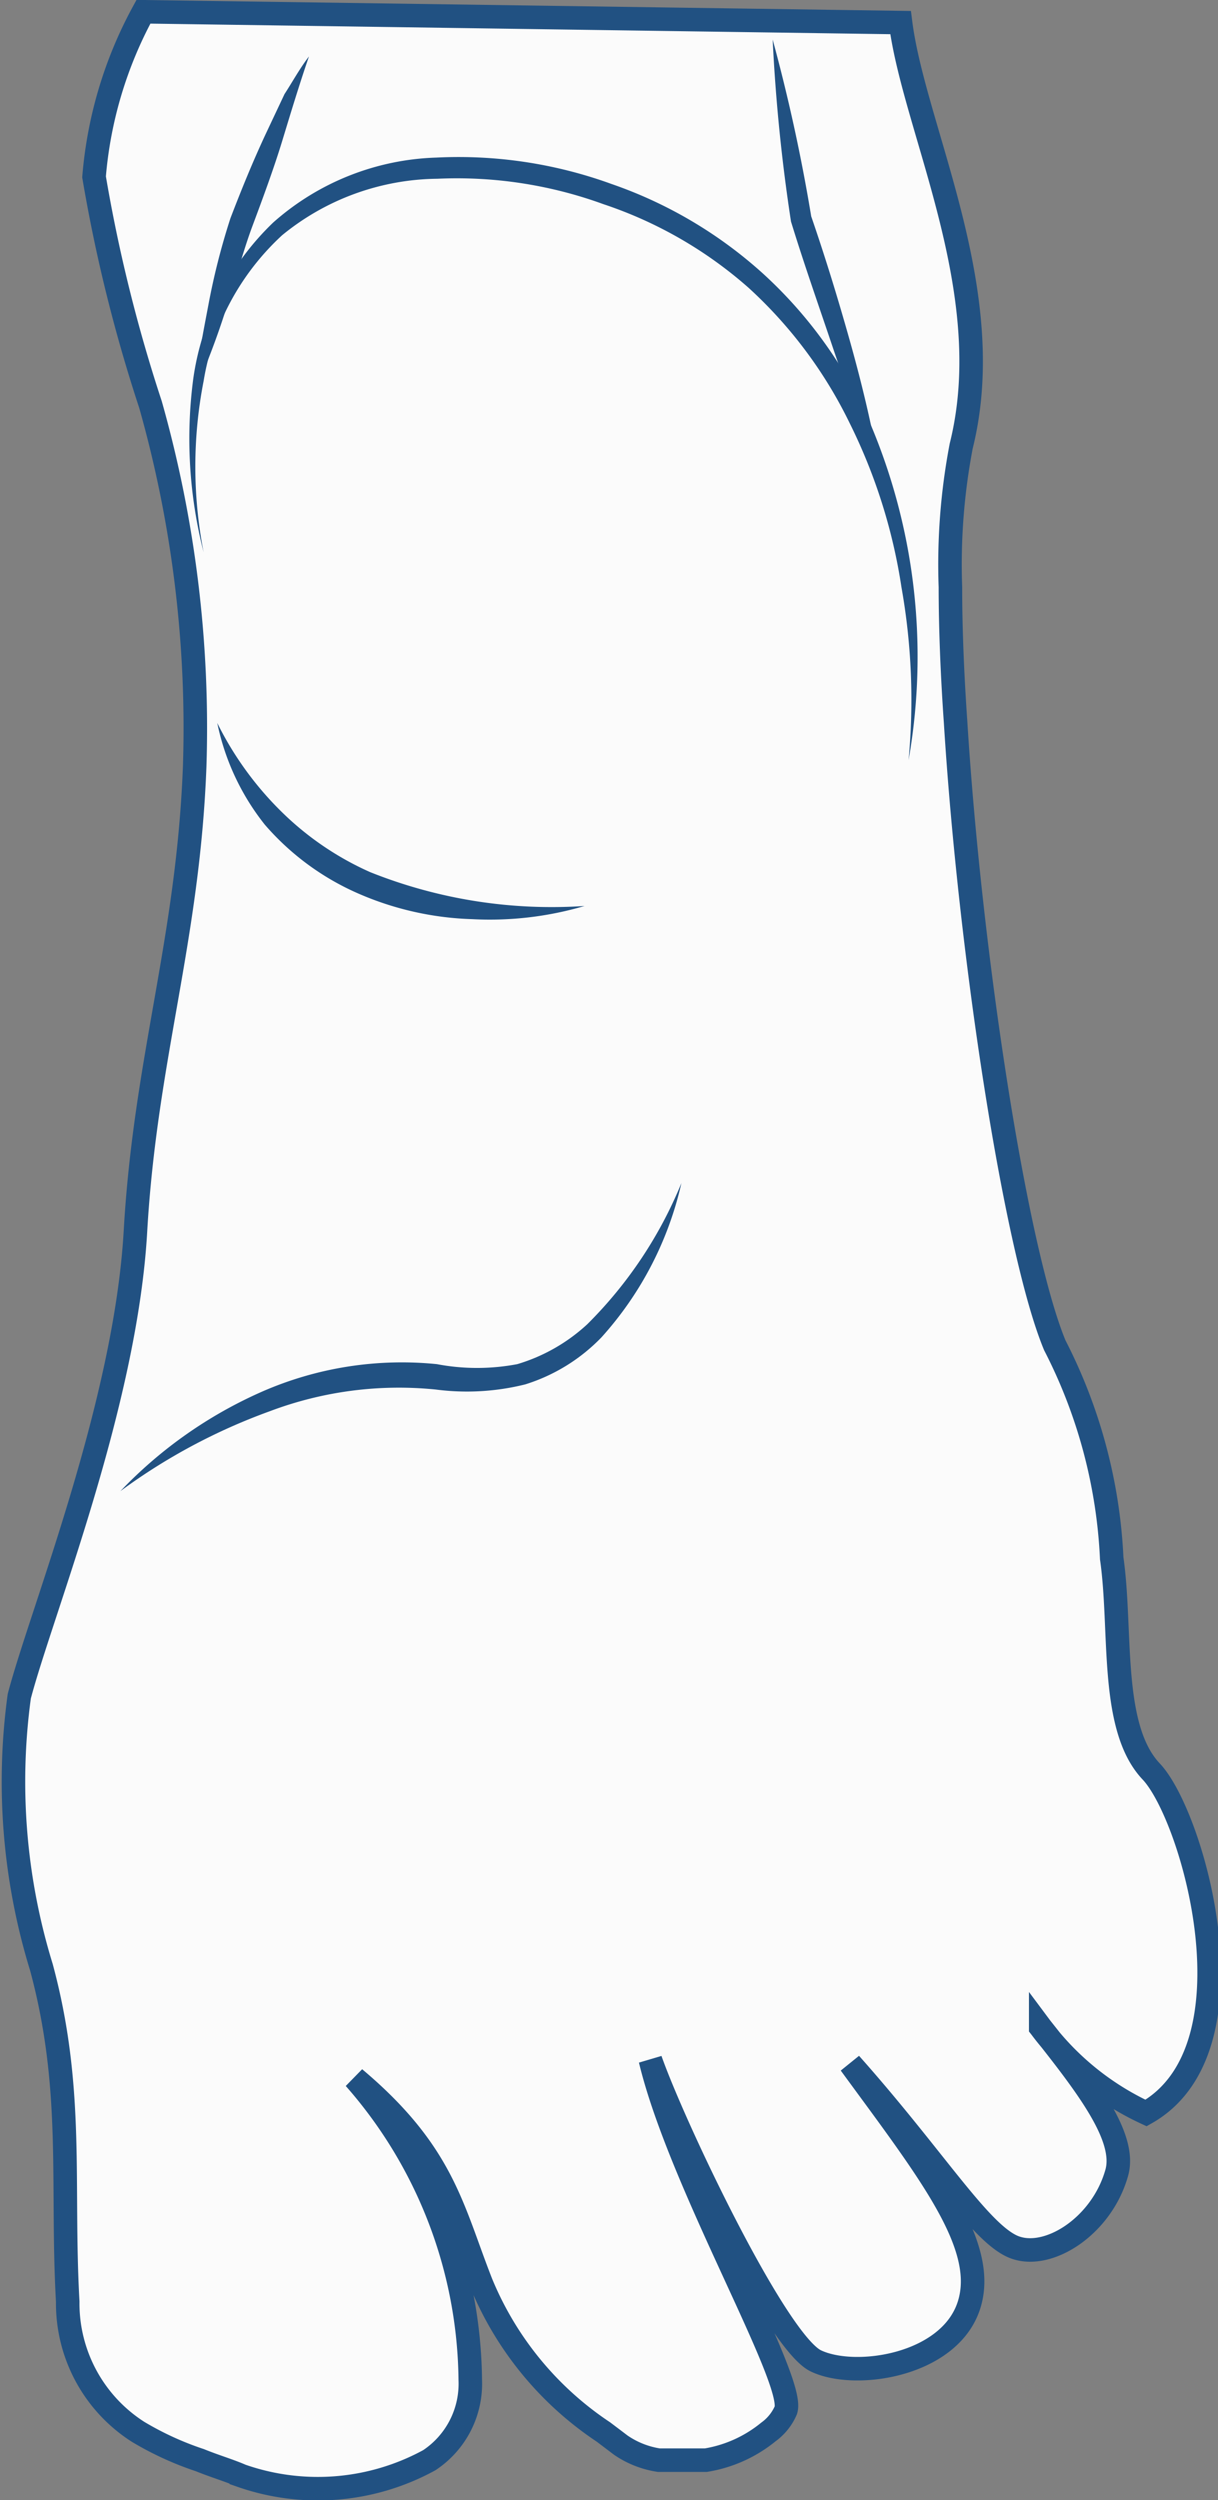 <svg xmlns="http://www.w3.org/2000/svg" viewBox="0 0 25.9 53.15"><rect x="0" y="0" width="25.9" height="53.15" fill="#808080" stroke="none"/><defs><style>.cls-2{fill:#215182}</style></defs><g id="Layer_2" data-name="Layer 2"><g id="Layer_1-2" data-name="Layer 1"><path d="M.88 41.82c.7 2.59.42 4.6.56 7.11a3.24 3.24 0 001.5 2.77 6.61 6.61 0 001.31.6c.32.13.63.22.88.33a4.94 4.94 0 004-.33 1.95 1.95 0 00.87-1.71 9.85 9.85 0 00-2.46-6.41c1.89 1.59 2.07 2.77 2.69 4.35a7 7 0 002.6 3.17l.37.28a1.94 1.94 0 00.81.32h1a2.82 2.82 0 001.33-.6 1.11 1.11 0 00.37-.46c.22-.63-2.25-4.82-2.88-7.45.52 1.47 2.68 6 3.52 6.4s2.83.1 3.25-1.17-.83-2.84-2.52-5.15c1.78 2 2.74 3.58 3.46 3.89s1.89-.42 2.21-1.58c.2-.75-.62-1.82-1.62-3.08a5.88 5.88 0 002.24 1.82c2.42-1.37 1-6.32.11-7.26s-.62-3-.84-4.53a11 11 0 00-1.21-4.53c-.83-2-1.8-8.27-2.11-13.25-.07-1-.11-2-.11-2.87a13.39 13.39 0 01.23-3c.82-3.29-1-6.72-1.29-9L3.05.25A8.83 8.83 0 002 3.76 33.06 33.06 0 003.2 8.6a25.25 25.25 0 01.94 7.69C4 20 3.09 22.5 2.88 26.18s-2 8.09-2.47 9.88a13.4 13.4 0 00.47 5.76z" fill="#fbfbfb" stroke="#215182" stroke-miterlimit="10" stroke-width=".5"/><path class="cls-2" d="M19.32 16.16a13.67 13.67 0 00-.15-3.67A11.79 11.79 0 0018.07 9a9.53 9.53 0 00-2.15-2.88 8.92 8.92 0 00-3.09-1.78A9.1 9.1 0 009.3 3.8 5.29 5.29 0 006 5a5.39 5.39 0 00-1.67 3.1 9.48 9.48 0 000 3.64 9.74 9.74 0 01-.22-3.69 5.7 5.7 0 011.7-3.32 5.48 5.48 0 013.47-1.38 9.52 9.52 0 013.72.56 9.35 9.35 0 013.24 1.92 9.41 9.41 0 012.19 3 12.7 12.7 0 01.89 7.33zM2.56 31.7a9.38 9.38 0 013-2.11A7.41 7.41 0 019.29 29 4.57 4.57 0 0011 29a3.78 3.78 0 001.49-.85 9.06 9.06 0 002-3 7.29 7.29 0 01-1.7 3.28 3.84 3.84 0 01-1.62 1 5.12 5.12 0 01-1.9.11 7.77 7.77 0 00-3.53.46 12.55 12.55 0 00-3.18 1.7z"/><path class="cls-2" d="M18.69 9.9c-.39-.84-.71-1.71-1-2.57s-.6-1.74-.87-2.62a37.57 37.57 0 01-.39-3.87 37.63 37.63 0 01.82 3.76c.3.87.57 1.75.82 2.64s.46 1.76.62 2.66zM6.57 1.2C6.36 1.81 6.18 2.41 6 3s-.41 1.21-.63 1.8S5 6 4.8 6.59a16.7 16.7 0 01-.68 1.78c.07-.63.19-1.25.31-1.88a14.74 14.74 0 01.47-1.85c.23-.6.47-1.19.74-1.77L6.05 2c.17-.26.32-.54.52-.8zM4.62 15.37A7 7 0 006 17.27a6.38 6.38 0 001.87 1.27 10.4 10.4 0 004.56.72 7.13 7.13 0 01-2.39.28A6.54 6.54 0 017.63 19a5.57 5.57 0 01-2-1.47 5.13 5.13 0 01-1.01-2.16z"/></g></g></svg>